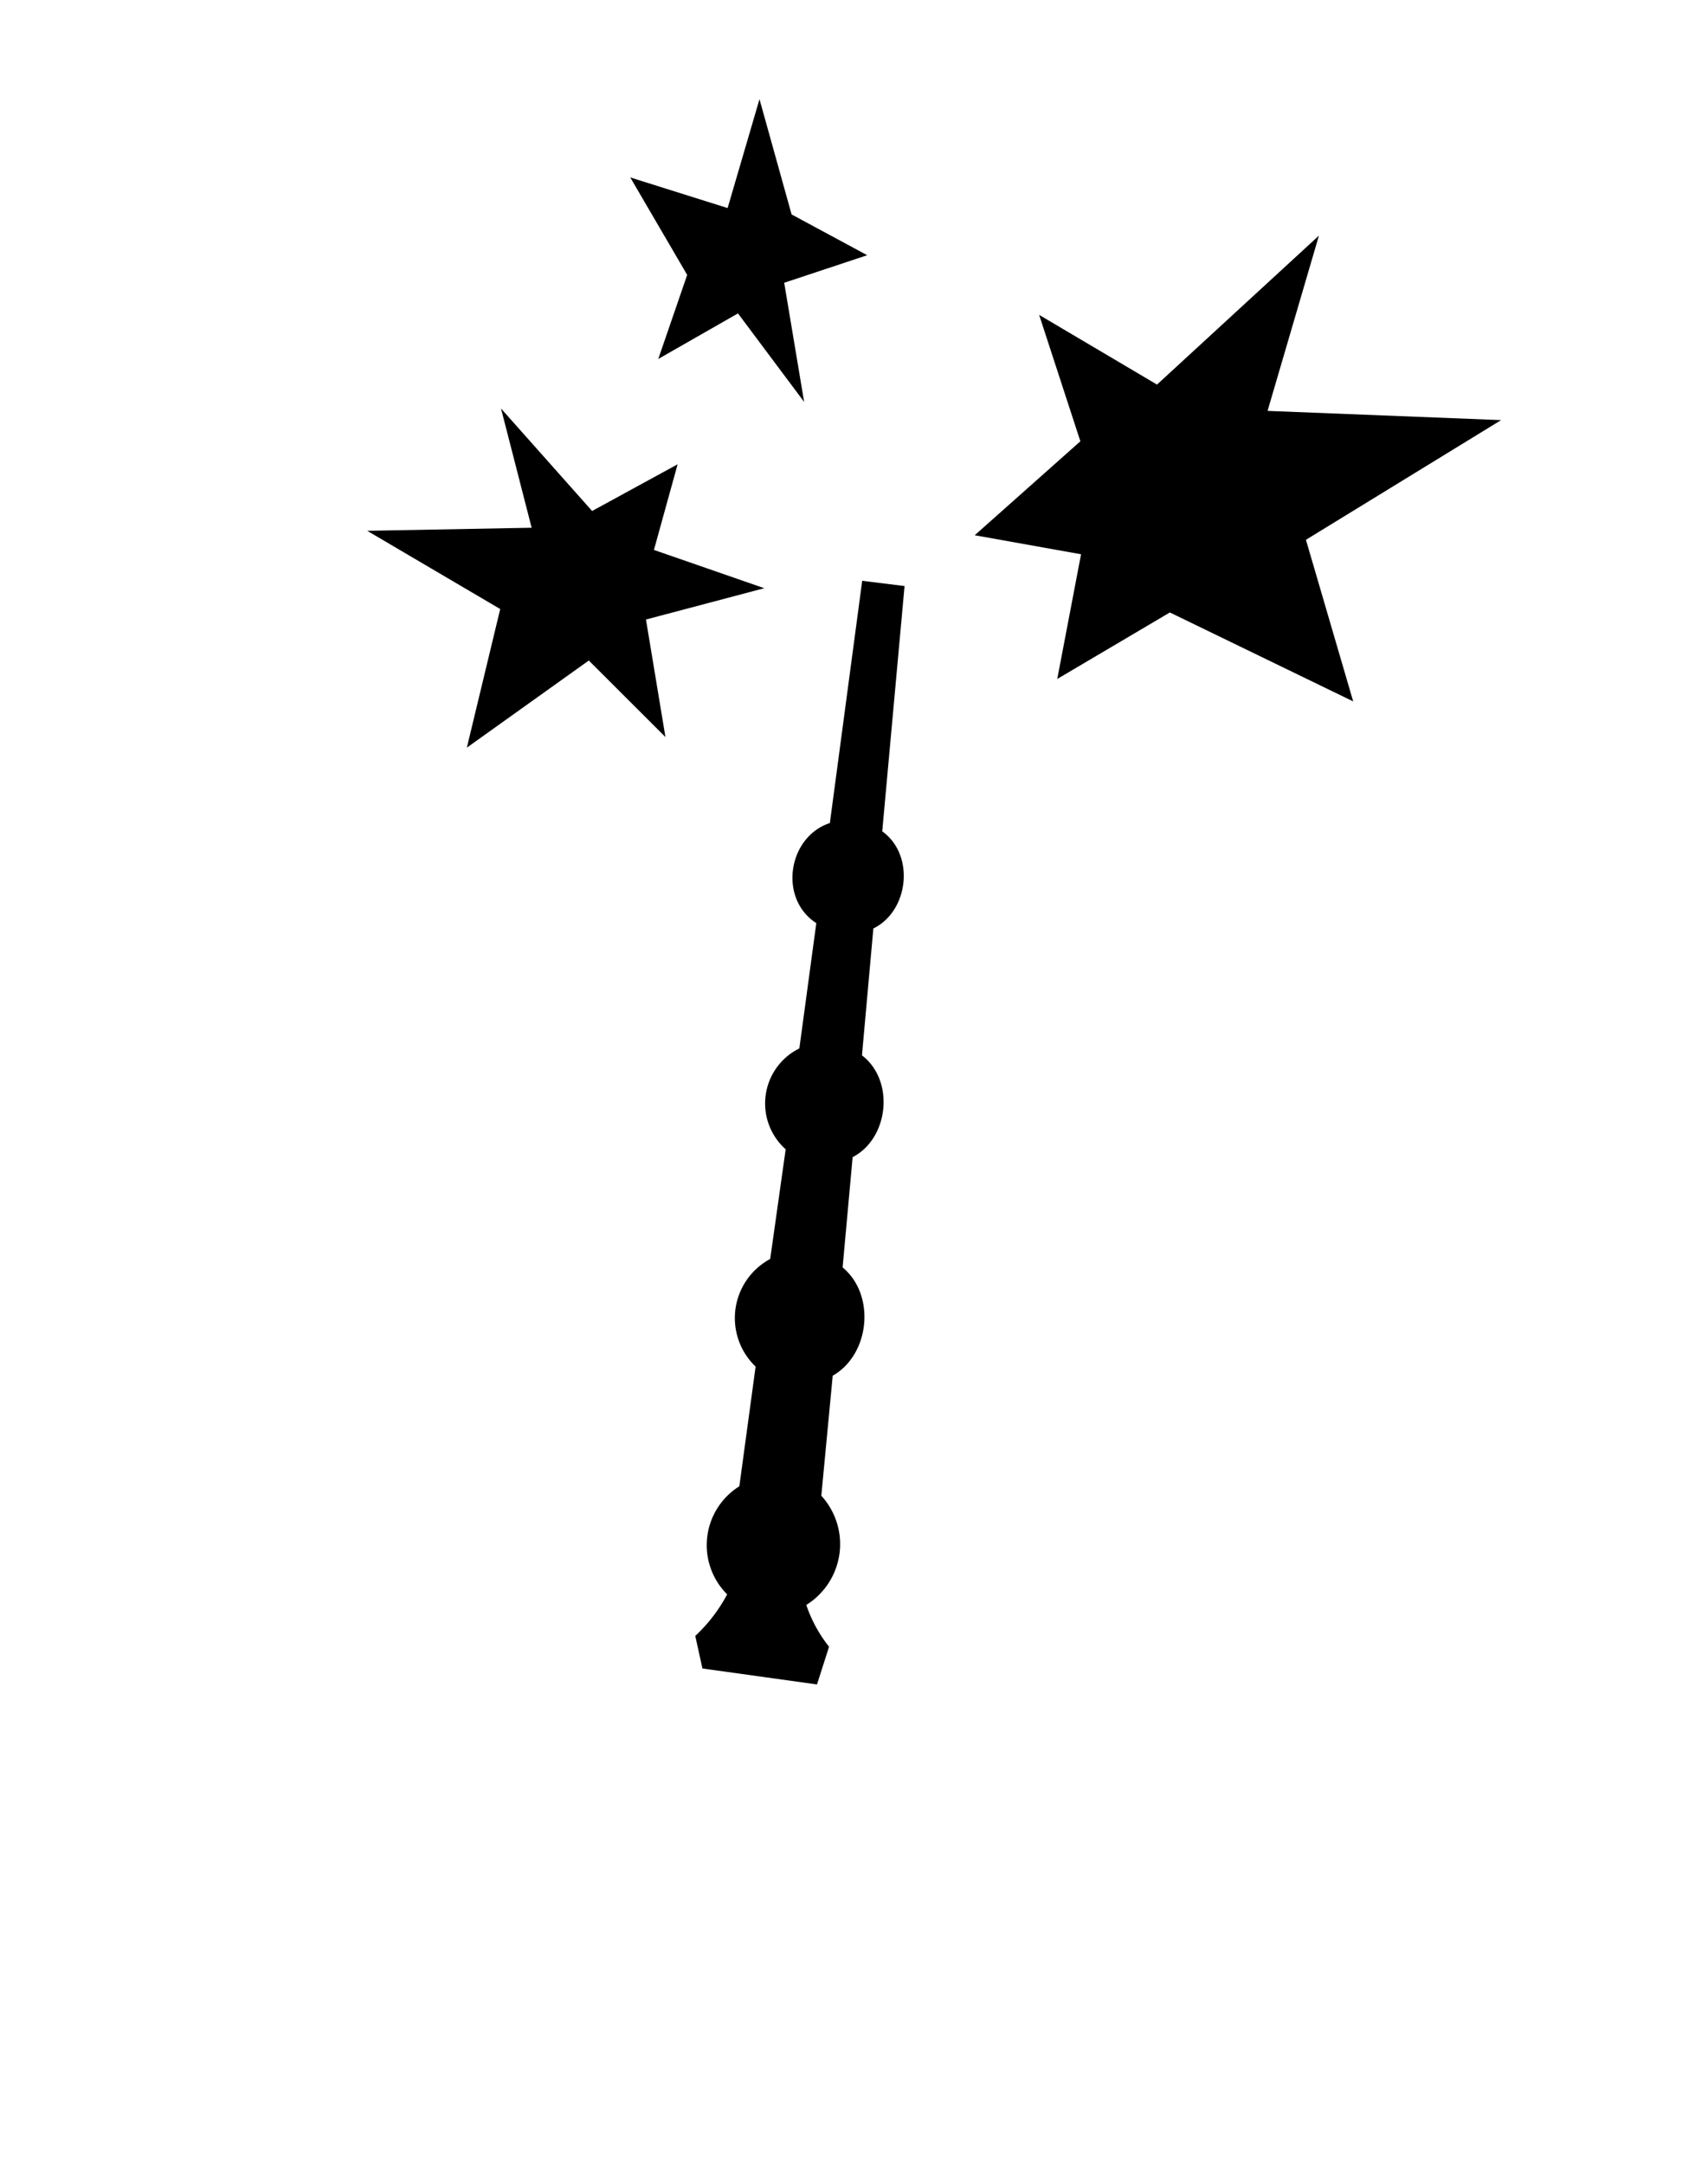 <svg id="Слой_1" data-name="Слой 1" xmlns="http://www.w3.org/2000/svg" viewBox="0 0 150 190"><defs><style>.cls-1{fill-rule:evenodd;}</style></defs><title>Монтажная область 3</title><path class="cls-1" d="M131.83,36.89,114.69,47.4l4.15,14.19-16.1-7.81-9.89,5.84,2.09-10.95L85.6,47l9.28-8.25-3.62-11.1,10.35,6.12,14.22-13.08-4.51,15.39ZM76.7,81.53l-1,11.14c2.91,2.23,2.35,7.3-.82,8.94L74,111.29c2.94,2.44,2.38,7.67-.87,9.51l-1,10.54a6.29,6.29,0,0,1-1.32,9.59,12.14,12.14,0,0,0,2,3.67l-1.06,3.31-10.06-1.4-.63-2.86A13.88,13.88,0,0,0,63.86,140a6.1,6.1,0,0,1,1.07-9.49L66.36,120a5.89,5.89,0,0,1,1.28-9.45L69,100.92a5.39,5.39,0,0,1,1.2-8.86l1.49-11c-3.34-2.15-2.5-7.57,1.19-8.79L75.72,51l3.72.46L77.48,73C80.37,75.07,79.82,80,76.7,81.53ZM70.62,35.29l-5.81-7.77-7,4,2.54-7.38-5-8.56,8.55,2.69L66.7,8.71l2.82,10.12,6.64,3.58-7.29,2.42Zm-13.19,13,9.69,3.36L56.73,54.4l1.71,10.32L51.71,58,41,65.65l2.93-12.17L32.25,46.61l14.44-.27L44,35.87l8,9,7.51-4.1Z"/></svg>
